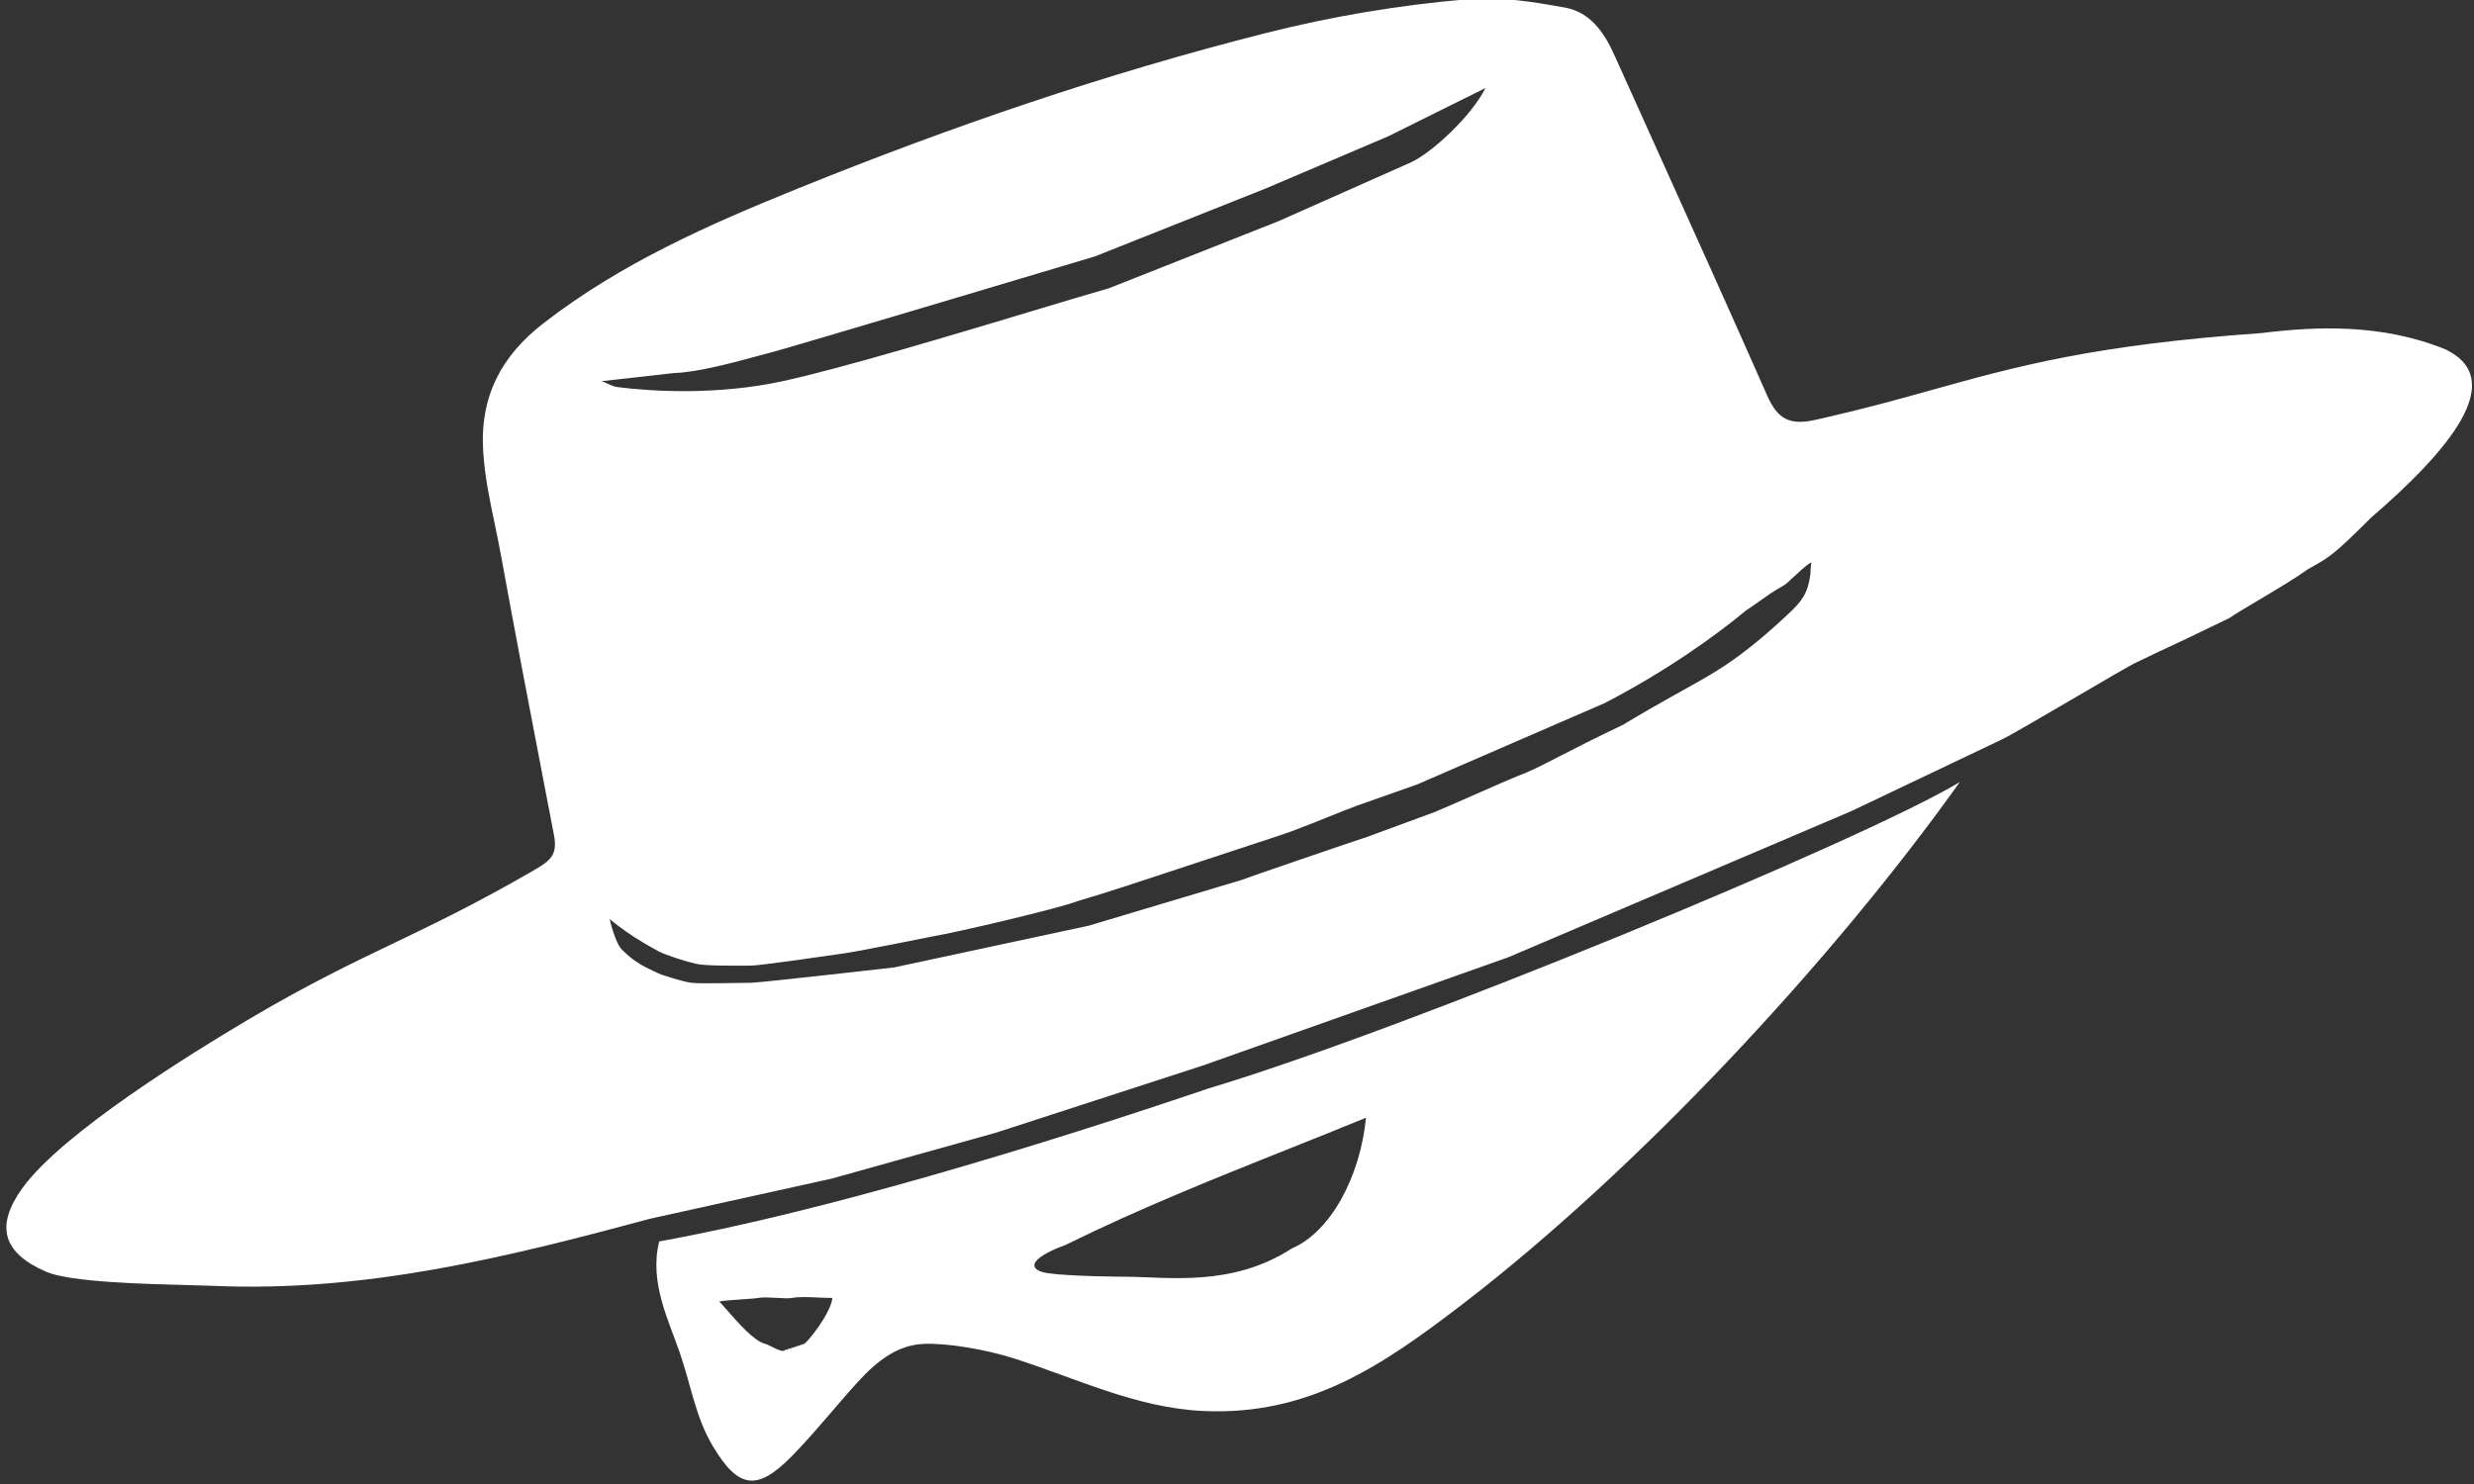 <svg width="350" height="210" viewBox="0 0 350 210" fill="none" xmlns="http://www.w3.org/2000/svg">
<rect x="0" y="0" width="350" height="210" fill="#333333" stroke="none"/>
<path fill-rule="evenodd" clip-rule="evenodd" d="M110.753 191.17C111.341 191.102 112.158 190.781 112.874 190.5C113.195 190.375 113.496 190.257 113.747 190.173C113.749 190.172 113.751 190.171 113.753 190.17L113.747 190.173L110.753 191.17Z" fill="white"/>
<path fill-rule="evenodd" clip-rule="evenodd" d="M112.874 190.5C112.158 190.781 111.341 191.102 110.753 191.17L113.747 190.173C113.496 190.257 113.195 190.375 112.874 190.5Z" fill="white"/>
<path fill-rule="evenodd" clip-rule="evenodd" d="M206.753 184.67C231.617 165.619 259.155 136.07 277.253 110.671C263.209 119.098 198.793 145.696 170.991 154.017C147.987 161.824 116.616 171.49 93.253 175.67C91.802 181.568 94.69 186.985 96.253 191.67C97.856 196.475 98.454 200.636 100.863 204.67C104.48 210.725 107.151 211.025 112.042 206.038C115.192 202.827 118.234 199.001 121.253 195.67C124.275 192.338 127.147 190.303 130.753 190.17C134.157 190.045 139.529 190.993 143.253 192.17C152.264 195.021 160.677 199.231 170.253 199.67C185.127 200.352 195.496 193.296 206.753 184.67ZM193.253 158.17C192.42 166.541 188.253 174.316 182.753 176.67C174.253 182.17 165.231 180.694 159.253 180.67C159.018 180.67 151.406 180.629 148.253 180.17C145.464 179.765 145.253 178.17 150.753 176.17C161.181 171.012 172.048 166.675 182.581 162.47L182.584 162.469C186.189 161.03 189.756 159.606 193.253 158.17ZM117.753 183.67C117.575 185.808 114.198 190.022 113.753 190.17L113.747 190.173C113.496 190.257 113.195 190.375 112.874 190.5C112.158 190.781 111.341 191.102 110.753 191.17C110.368 191.17 109.704 190.839 109.139 190.556C108.762 190.368 108.43 190.202 108.253 190.17C106.694 189.781 104.475 187.247 102.902 185.451C102.458 184.943 102.065 184.495 101.753 184.17C102.386 184.048 103.77 183.952 105.008 183.867C106.012 183.798 106.92 183.736 107.253 183.67C107.88 183.548 108.919 183.606 109.9 183.66C110.769 183.709 111.592 183.755 112.042 183.67C113.026 183.486 114.423 183.548 115.803 183.61C116.474 183.64 117.141 183.669 117.753 183.67Z" fill="white"/>
<path fill-rule="evenodd" clip-rule="evenodd" d="M92 172.455C71.421 177.998 51.566 182.909 30 181.955C29.164 181.918 27.981 181.888 26.582 181.853L26.579 181.853C20.366 181.697 9.887 181.434 6.5 179.955C0.379 177.284 -0.697 173.506 3.157 168.143C8.733 160.382 27.13 149.005 35.172 144.251C43.55 139.298 49.559 136.416 55.665 133.487C61.358 130.756 67.136 127.984 75 123.455L75.099 123.398C77.712 121.894 78.947 121.183 78.371 118.173C77.872 115.568 77.371 112.963 76.87 110.358L76.868 110.352L76.867 110.345L76.866 110.339L76.865 110.332C74.829 99.747 72.794 89.162 70.87 78.556C70.605 77.096 70.302 75.645 69.999 74.194C69.289 70.796 68.579 67.396 68.358 63.868C67.87 56.096 70.922 50.374 76.856 45.767C87.762 37.298 100.223 31.797 112.895 26.668C134.486 17.93 156.48 10.392 179.068 4.679C188.407 2.317 197.893 0.725 207.522 -0.102C212.272 -0.51 216.838 0.252 221.392 1.071C224.918 1.705 226.92 4.532 228.34 7.687C230.216 11.855 232.096 16.022 233.977 20.189C239.351 32.099 244.726 44.009 250 55.963C251.477 59.312 253.182 60.249 256.922 59.394L258.433 59.048C264.099 57.751 268.823 56.434 273.399 55.158C285.279 51.845 296.167 48.809 319.964 47.13C327.613 46.176 337 45.767 346 49.455C354.904 53.785 346.404 63.785 335.404 73.285C330.232 78.457 329.522 78.857 326.922 80.319C326.816 80.379 326.707 80.44 326.594 80.504C326.532 80.539 326.469 80.575 326.404 80.611C324.664 81.873 321.979 83.467 319.602 84.877C317.884 85.897 316.327 86.821 315.404 87.455C309.134 90.493 308.062 90.987 306.985 91.484C306.172 91.859 305.356 92.235 302.302 93.706L302.301 93.706C301.601 94 297.767 96.247 293.672 98.647C289.01 101.378 284.009 104.308 282.904 104.785L261.904 114.785L213.404 135.455L170.157 150.785L140.904 160.285L117.657 166.785L92 172.455ZM199.657 22.955C202.651 21.539 208.135 16.455 210.157 12.455L196.404 19.285L179.068 26.668L154.904 36.285C149.904 37.785 111.404 49.285 109.404 49.785C108.889 49.913 108.196 50.103 107.382 50.325C104.064 51.232 98.751 52.684 95.404 52.785L85 53.955C85.315 53.981 85.632 54.133 85.984 54.302C86.394 54.498 86.85 54.716 87.404 54.785C92.411 55.402 101.367 55.946 110.657 53.955C118.776 52.215 135.399 47.215 146.851 43.77C151.195 42.464 154.795 41.381 156.904 40.785L180.904 31.285L199.657 22.955ZM132 132.5C135.392 131.942 150 128.5 152.5 127.5C156 126.5 163.117 124.133 163.5 124L180.5 118.398C184.248 117.2 188.157 115.427 192 114L200.5 111L227 99.5C235.659 95.021 242.669 89.994 247 86.398C247.634 85.983 248.227 85.561 248.822 85.137C249.879 84.384 250.942 83.627 252.253 82.898C252.837 82.573 253.291 82.024 253.896 81.512C254.5 81 255.261 80.142 256.253 79.569C256.063 80.688 256.253 80.761 255.976 82.138C255.5 84.5 254.5 85.5 252.253 87.569C245.156 94.102 241.686 95.635 236.405 98.621C234.5 99.698 232.328 100.926 229.596 102.569C225.479 104.528 222.716 105.951 220.599 107.041C218.04 108.359 216.425 109.19 214.5 109.898C214.089 110.049 211.27 111.288 208.517 112.498C205.966 113.619 203.471 114.715 203 114.898L193.5 118.398C191.342 119.09 175.909 124.385 175.5 124.569L154 131L126.5 136.898C126.5 136.898 107.506 139.069 106.253 139.069C105 139.069 99.006 139.239 97.753 139.069C96.5 138.898 93.5 137.898 93.5 137.898C93.5 137.898 91.405 136.974 90.5 136.398C89.595 135.822 89 135.398 88 134.398C87 133.398 86.253 130.069 86.253 130.069C86.253 130.069 88 131.5 89.753 132.619C91.506 133.737 93.253 134.665 93.253 134.665C94.253 135.165 97 136.069 98.5 136.398C99.801 136.684 103.737 136.659 105.575 136.648C105.855 136.646 106.087 136.644 106.253 136.644C107.506 136.644 117.247 135.228 119.5 134.898C121.753 134.569 132 132.5 132 132.5Z" fill="white"/>
</svg>

